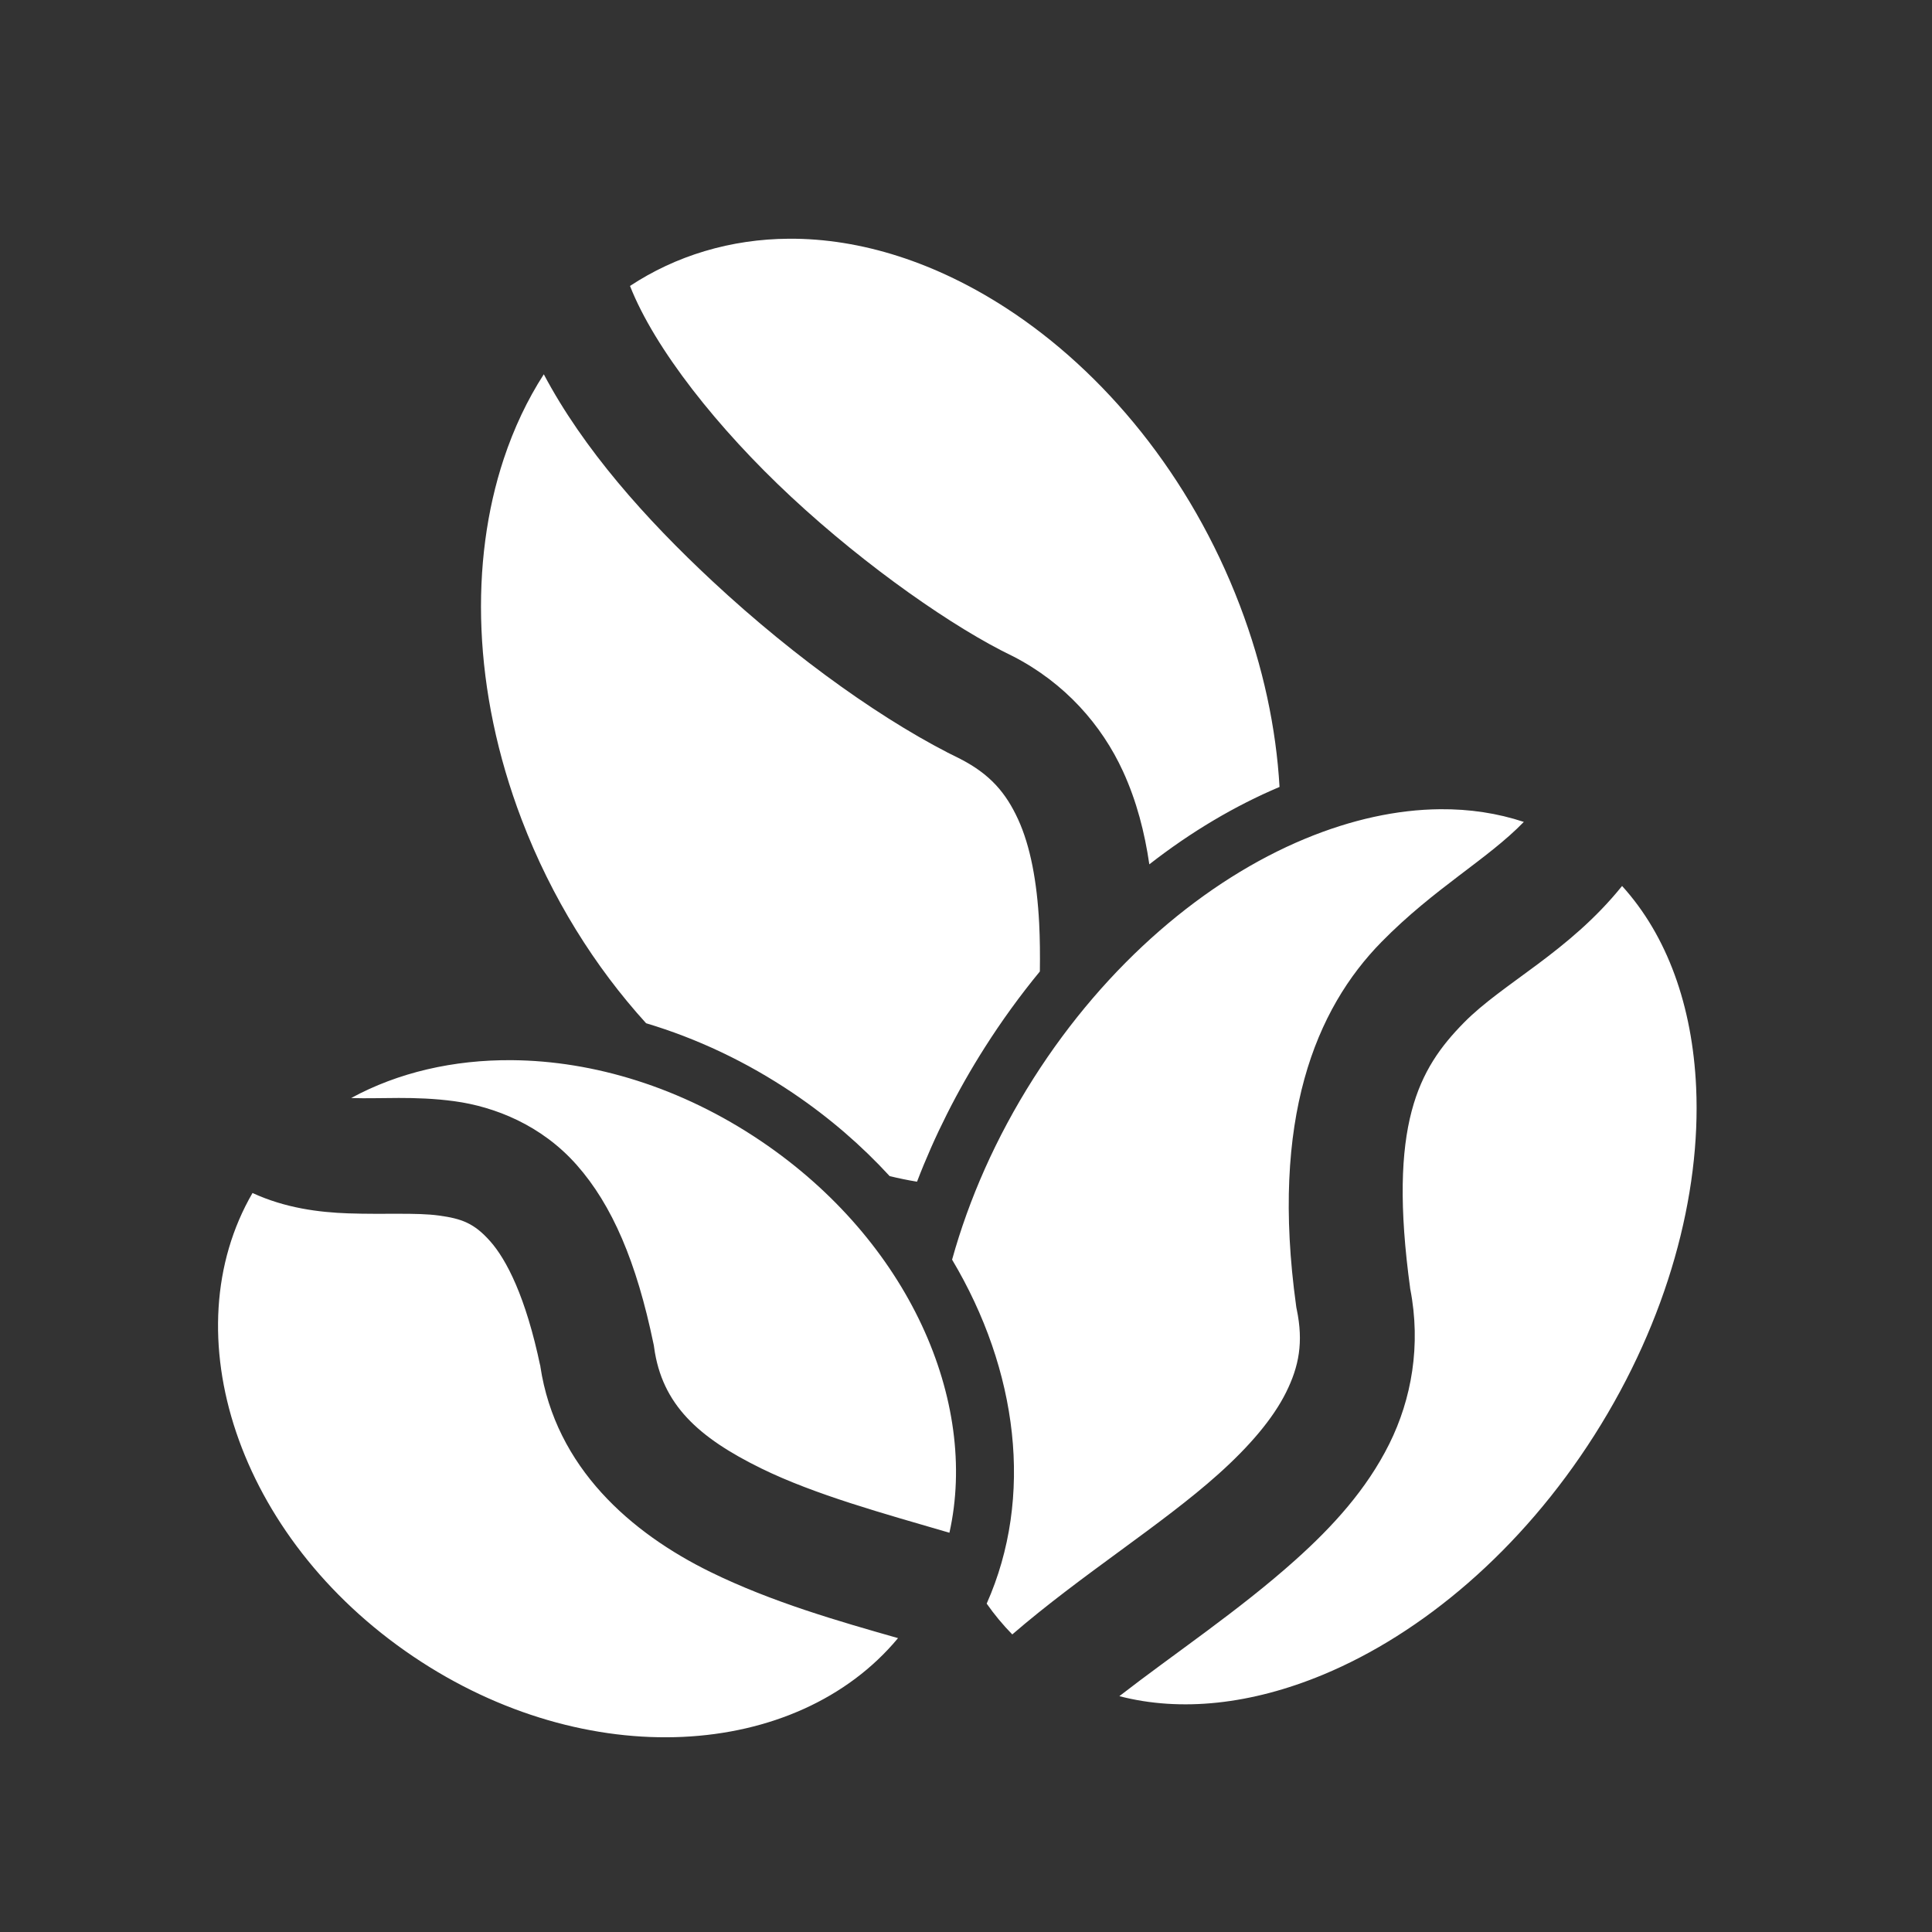 <svg width="126" height="126" viewBox="0 0 126 126" fill="none" xmlns="http://www.w3.org/2000/svg">
<rect x="0" y="0" width="126" height="126" fill="#333333" stroke="none"/>
<path d="M51.433 15.569C49.574 15.582 47.74 15.846 45.959 16.378C44.192 16.907 42.565 17.674 41.087 18.649C42.701 22.75 46.821 27.956 51.593 32.399C56.576 37.039 62.289 40.981 65.978 42.759L66.022 42.78L66.064 42.801C69.455 44.543 71.855 47.285 73.241 50.309C74.133 52.256 74.653 54.296 74.956 56.37C77.673 54.25 80.537 52.553 83.448 51.322C83.227 47.495 82.385 43.483 80.852 39.465C77.636 31.039 72.02 24.255 65.66 20.118C61.088 17.145 56.182 15.536 51.433 15.569ZM35.465 24.41C34.396 26.068 33.52 27.917 32.854 29.925C30.631 36.628 30.811 45.036 34.026 53.463C35.973 58.562 38.799 63.059 42.137 66.733C45.426 67.717 48.678 69.237 51.734 71.3C54.094 72.894 56.198 74.718 58.021 76.703C58.616 76.847 59.211 76.97 59.806 77.067C60.938 74.113 62.409 71.173 64.22 68.321C65.317 66.594 66.518 64.936 67.817 63.356C67.832 62.272 67.823 61.22 67.772 60.216C67.632 57.502 67.197 55.18 66.401 53.442C65.605 51.705 64.568 50.491 62.626 49.494L62.712 49.536C57.931 47.232 51.961 43.022 46.466 37.905C42.098 33.838 38.046 29.283 35.465 24.41ZM93.928 52.775C91.106 52.798 88.12 53.453 85.099 54.707C78.653 57.383 72.182 62.805 67.395 70.339C64.947 74.193 63.187 78.211 62.093 82.151C66.388 89.356 67.442 97.633 64.349 104.584C64.849 105.298 65.407 105.97 66.018 106.593C70.541 102.69 75.754 99.457 79.459 96.138C81.484 94.324 83.017 92.528 83.869 90.817C84.721 89.106 85.014 87.537 84.571 85.4L84.545 85.275L84.528 85.15C82.845 72.967 85.798 65.808 90.101 61.428C93.561 57.907 97.005 56.052 99.38 53.603C97.664 53.033 95.834 52.759 93.928 52.775ZM105.788 57.78C102.312 62.1 98.027 64.095 95.467 66.701C92.526 69.695 90.495 73.3 91.974 84.069C92.686 87.73 92.06 91.246 90.604 94.171C89.12 97.149 86.903 99.57 84.479 101.741C80.799 105.039 76.552 107.863 73.001 110.619C77.029 111.665 81.615 111.159 86.285 109.22C92.73 106.545 99.202 101.122 103.988 93.589C108.775 86.055 110.934 77.892 110.618 70.921C110.377 65.59 108.73 61.022 105.788 57.781L105.788 57.78ZM91.974 84.069C91.962 84.003 91.951 83.937 91.938 83.871L91.981 84.121C91.979 84.103 91.977 84.086 91.974 84.069H91.974ZM33.412 69.142C29.57 69.107 25.951 69.95 22.905 71.609C22.926 71.61 22.944 71.612 22.965 71.612C24.769 71.676 27.033 71.463 29.64 71.819C32.246 72.175 35.3 73.359 37.613 75.977C39.927 78.594 41.513 82.305 42.618 87.634L42.644 87.758L42.661 87.883C43.174 91.602 45.542 93.753 49.648 95.767C53.152 97.485 57.65 98.713 61.919 99.962C63.831 91.393 59.294 80.943 49.629 74.418C44.417 70.899 38.704 69.19 33.412 69.142H33.412ZM16.468 77.804C11.187 86.901 15.422 100.25 26.939 108.025C38.271 115.676 51.973 114.771 58.567 106.834C54.714 105.736 50.346 104.489 46.335 102.522C41.163 99.985 36.233 95.722 35.238 89.101C34.291 84.566 33.025 82.146 31.976 80.959C30.922 79.766 30.101 79.476 28.622 79.274C27.142 79.072 25.108 79.216 22.7 79.132C20.824 79.065 18.622 78.796 16.468 77.804V77.804ZM35.238 89.1C35.243 89.121 35.247 89.141 35.252 89.162L35.209 88.912C35.217 88.975 35.229 89.037 35.238 89.101L35.238 89.1Z" fill="white"/>
</svg>
